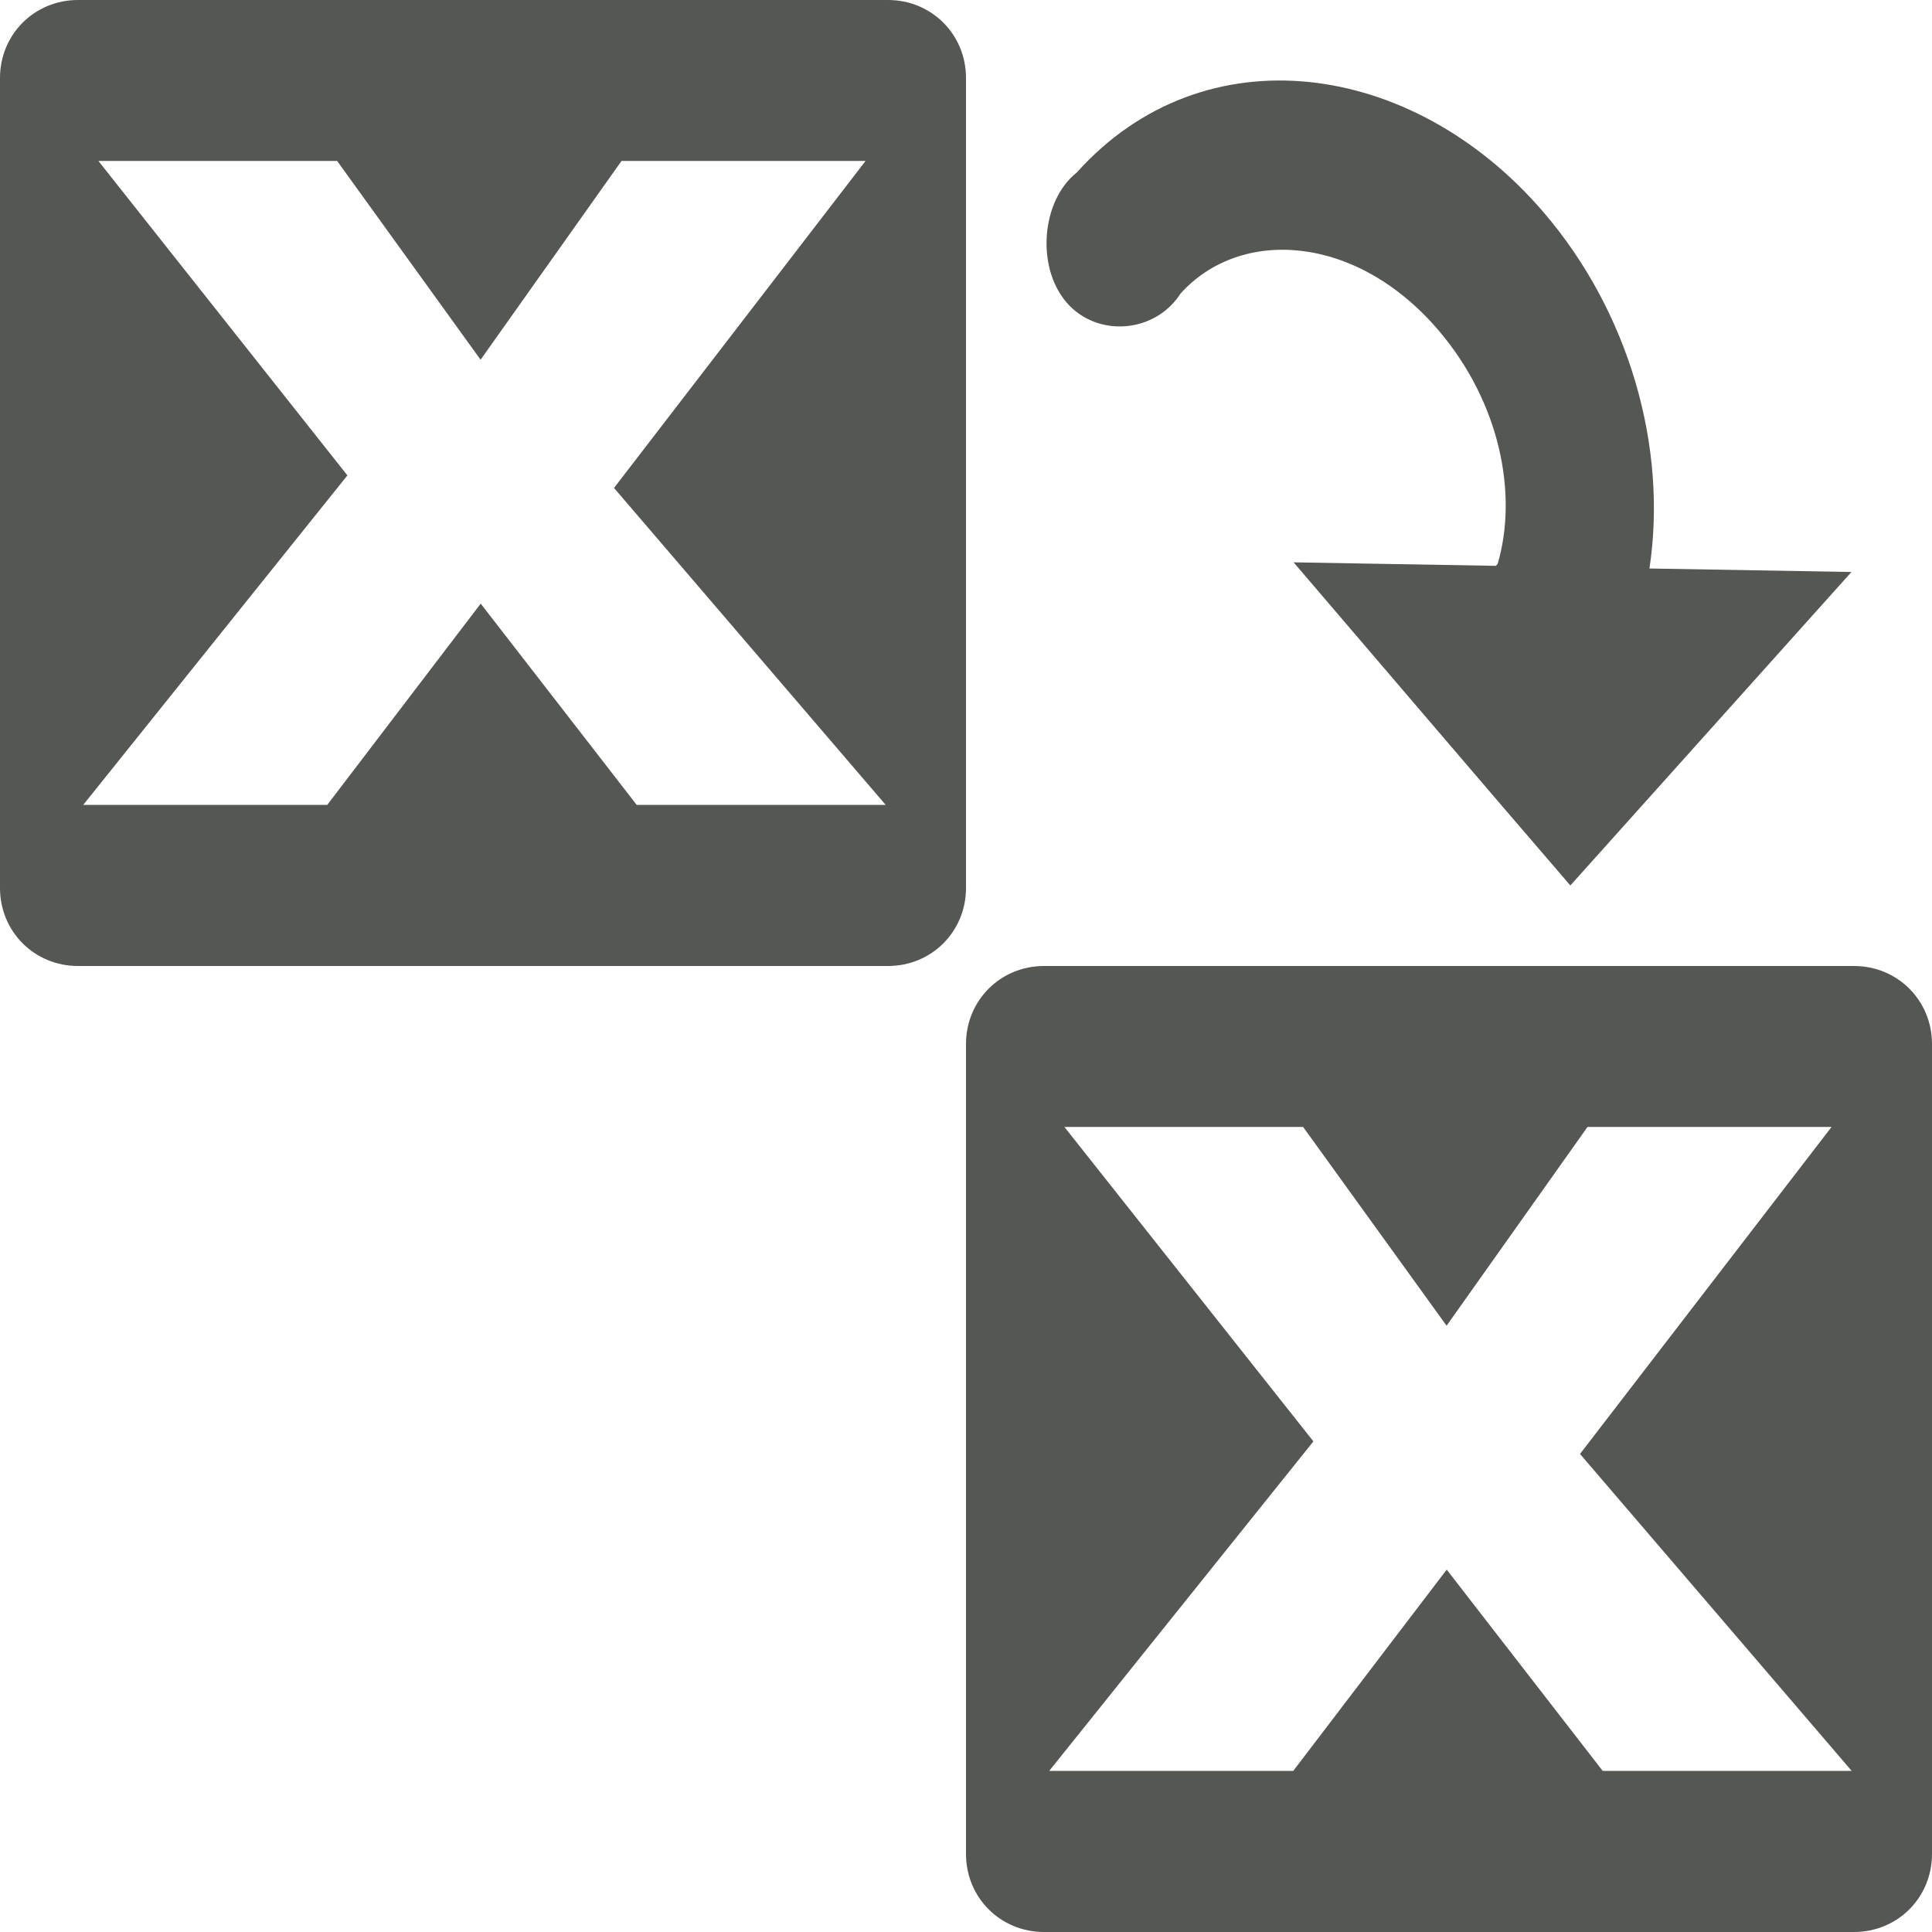 <?xml version="1.0" encoding="UTF-8" standalone="no"?>
<!-- Created with Inkscape (http://www.inkscape.org/) -->

<svg
   xmlns:dc="http://purl.org/dc/elements/1.1/"
   xmlns:cc="http://creativecommons.org/ns#"
   xmlns:rdf="http://www.w3.org/1999/02/22-rdf-syntax-ns#"
   xmlns:svg="http://www.w3.org/2000/svg"
   xmlns="http://www.w3.org/2000/svg"
   xmlns:sodipodi="http://sodipodi.sourceforge.net/DTD/sodipodi-0.dtd"
   xmlns:inkscape="http://www.inkscape.org/namespaces/inkscape"
   id="svg7384"
   sodipodi:docname="transform-recode-same-variables.svg"
   version="1.1"
   inkscape:version="0.48.4 r9939"
   height="16"
   width="16"
   inkscape:export-filename="/home/raizen/Escritorio/PSPP icon original/Carpeta sin título/goto-case.png"
   inkscape:export-xdpi="90"
   inkscape:export-ydpi="90">
  <sodipodi:namedview
     inkscape:cy="17.598099"
     pagecolor="#4d4d4d"
     borderopacity="1"
     showborder="false"
     inkscape:bbox-paths="false"
     guidetolerance="10"
     inkscape:object-paths="true"
     inkscape:window-width="1366"
     showguides="true"
     inkscape:object-nodes="true"
     inkscape:snap-bbox="true"
     inkscape:pageshadow="2"
     inkscape:guide-bbox="true"
     inkscape:snap-nodes="false"
     bordercolor="#666666"
     objecttolerance="10"
     id="namedview88"
     showgrid="true"
     inkscape:window-maximized="1"
     inkscape:window-x="0"
     inkscape:snap-global="true"
     inkscape:window-y="28"
     gridtolerance="10"
     inkscape:window-height="675"
     inkscape:snap-others="false"
     inkscape:snap-to-guides="true"
     inkscape:current-layer="layer12"
     inkscape:snap-bbox-midpoints="false"
     inkscape:zoom="7.4262405"
     inkscape:cx="-0.74565665"
     inkscape:snap-grids="true"
     inkscape:pageopacity="0"
     inkscape:bbox-nodes="true"
     inkscape:snap-bbox-edge-midpoints="false">
    <inkscape:grid
       spacingx="1px"
       spacingy="1px"
       id="grid4866"
       empspacing="2"
       enabled="true"
       type="xygrid"
       snapvisiblegridlinesonly="true"
       visible="true" />
    <sodipodi:guide
       position="0,0"
       orientation="0,16.085"
       id="guide3001" />
    <sodipodi:guide
       position="24,16.799"
       orientation="-16.024,0"
       id="guide3003" />
    <sodipodi:guide
       position="15.62,24"
       orientation="0,-16.085"
       id="guide3005" />
    <sodipodi:guide
       position="0,16.024"
       orientation="16.024,0"
       id="guide3007" />
    <sodipodi:guide
       position="0,0"
       orientation="0,24"
       id="guide3022" />
    <sodipodi:guide
       position="24,0"
       orientation="-24,0"
       id="guide3024" />
    <sodipodi:guide
       position="24,24"
       orientation="0,-24"
       id="guide3026" />
    <sodipodi:guide
       position="0,24"
       orientation="24,0"
       id="guide3028" />
    <sodipodi:guide
       position="0,0"
       orientation="0,16"
       id="guide4082" />
    <sodipodi:guide
       position="16,0"
       orientation="-16,0"
       id="guide4084" />
    <sodipodi:guide
       position="16,16"
       orientation="0,-16"
       id="guide4086" />
    <sodipodi:guide
       position="0,16"
       orientation="16,0"
       id="guide4088" />
  </sodipodi:namedview>
  <defs
     id="defs7386">
    <inkscape:path-effect
       effect="spiro"
       id="path-effect91806"
       is_visible="true" />
  </defs>
  <g
     inkscape:label="GNU PSPP Symbolic icon theme"
     transform="translate(-60.952,-647)"
     inkscape:groupmode="layer"
     id="layer12"
     style="display:inline">
    <g
       style="display:inline"
       transform="translate(-99.048,138.638)"
       inkscape:label="lc_centerpara"
       id="lc_centerpara">
      <path
         style="fill:#555753;fill-opacity:1;stroke:none;display:inline"
         d="m 160.646,508.362 c -0.361,0 -0.646,0.285 -0.646,0.646 l 0,6.708 c 0,0.361 0.285,0.646 0.646,0.646 l 6.708,0 c 0.361,0 0.646,-0.285 0.646,-0.646 l 0,-6.708 c 0,-0.361 -0.285,-0.646 -0.646,-0.646 l -6.708,0 z m 0.167,1.333 1.979,0 1.188,1.646 1.167,-1.646 2.021,0 -2.083,2.708 2.25,2.625 -2.062,0 -1.292,-1.667 -1.271,1.667 -2.021,0 2.188,-2.729 -2.062,-2.604 z"
         id="rect3015"
         inkscape:connector-curvature="0" />
      <path
         style="fill:#555753;fill-opacity:1;stroke:none;display:inline"
         d="m 168.646,516.362 c -0.361,0 -0.646,0.285 -0.646,0.646 l 0,6.708 c 0,0.361 0.285,0.646 0.646,0.646 l 6.708,0 c 0.361,0 0.646,-0.285 0.646,-0.646 l 0,-6.708 c 0,-0.361 -0.285,-0.646 -0.646,-0.646 l -6.708,0 z m 0.167,1.333 1.979,0 1.188,1.646 1.167,-1.646 2.021,0 -2.083,2.708 2.25,2.625 -2.062,0 -1.292,-1.667 -1.271,1.667 -2.021,0 2.188,-2.729 -2.062,-2.604 z"
         id="rect3015-7"
         inkscape:connector-curvature="0" />
      <path
         id="path7756-4"
         d="m 175.333,513.099 -2.328,2.596 c -0.798,-0.926 -1.496,-1.747 -2.292,-2.676 l 1.675,0.029 0.015,-0.016 c 0.169,-0.577 0.021,-1.337 -0.492,-1.937 -0.684,-0.799 -1.642,-0.85 -2.135,-0.301 -0.211,0.329 -0.692,0.366 -0.944,0.072 -0.252,-0.294 -0.209,-0.842 0.085,-1.075 1.05,-1.171 2.78,-0.94 3.868,0.331 0.706,0.824 1.027,1.942 0.875,2.948 z"
         style="fill:#555753;fill-opacity:1;stroke:none;display:inline"
         inkscape:connector-curvature="0"
         sodipodi:nodetypes="cccccscscscc" />
    </g>
  </g>
</svg>
